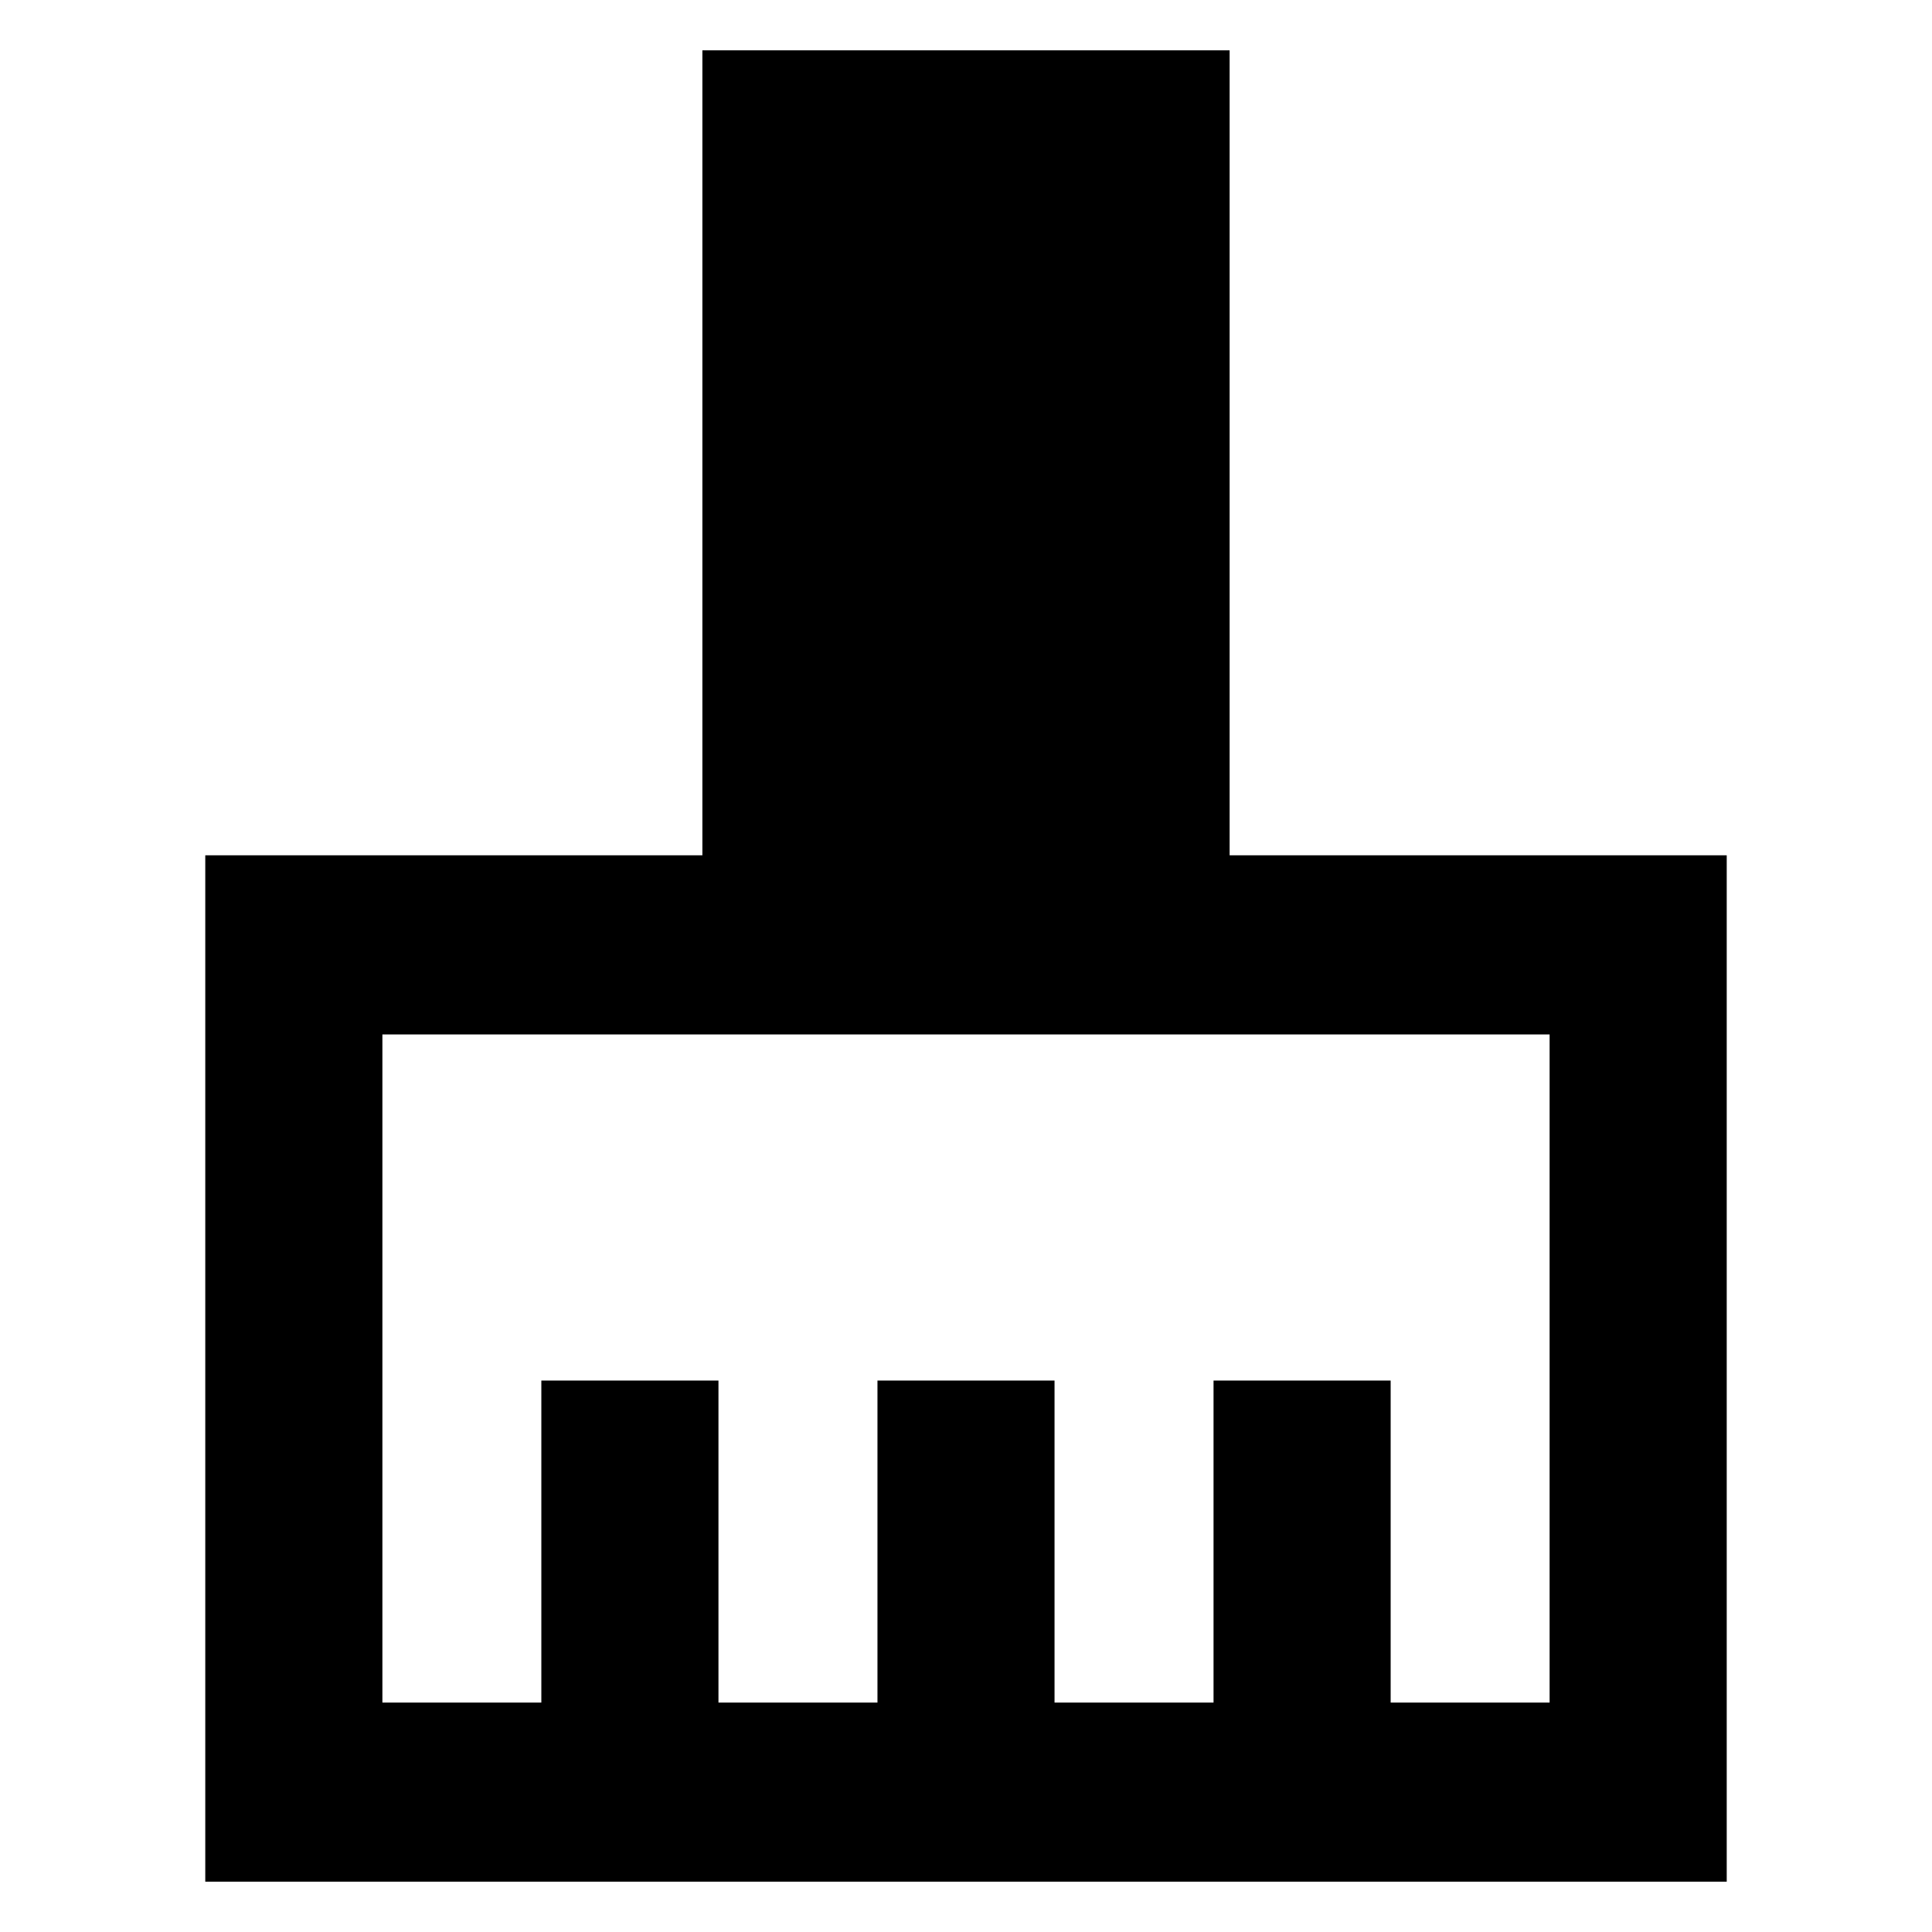 <svg xmlns="http://www.w3.org/2000/svg" height="40" width="40"><path d="M4.25 38.958V17.708H14.542V1.042H25.458V17.708H35.75V38.958ZM7.917 35.25H11.208V28.583H14.875V35.25H18.167V28.583H21.833V35.25H25.125V28.583H28.792V35.25H32.083V21.417H7.917Z"/></svg>